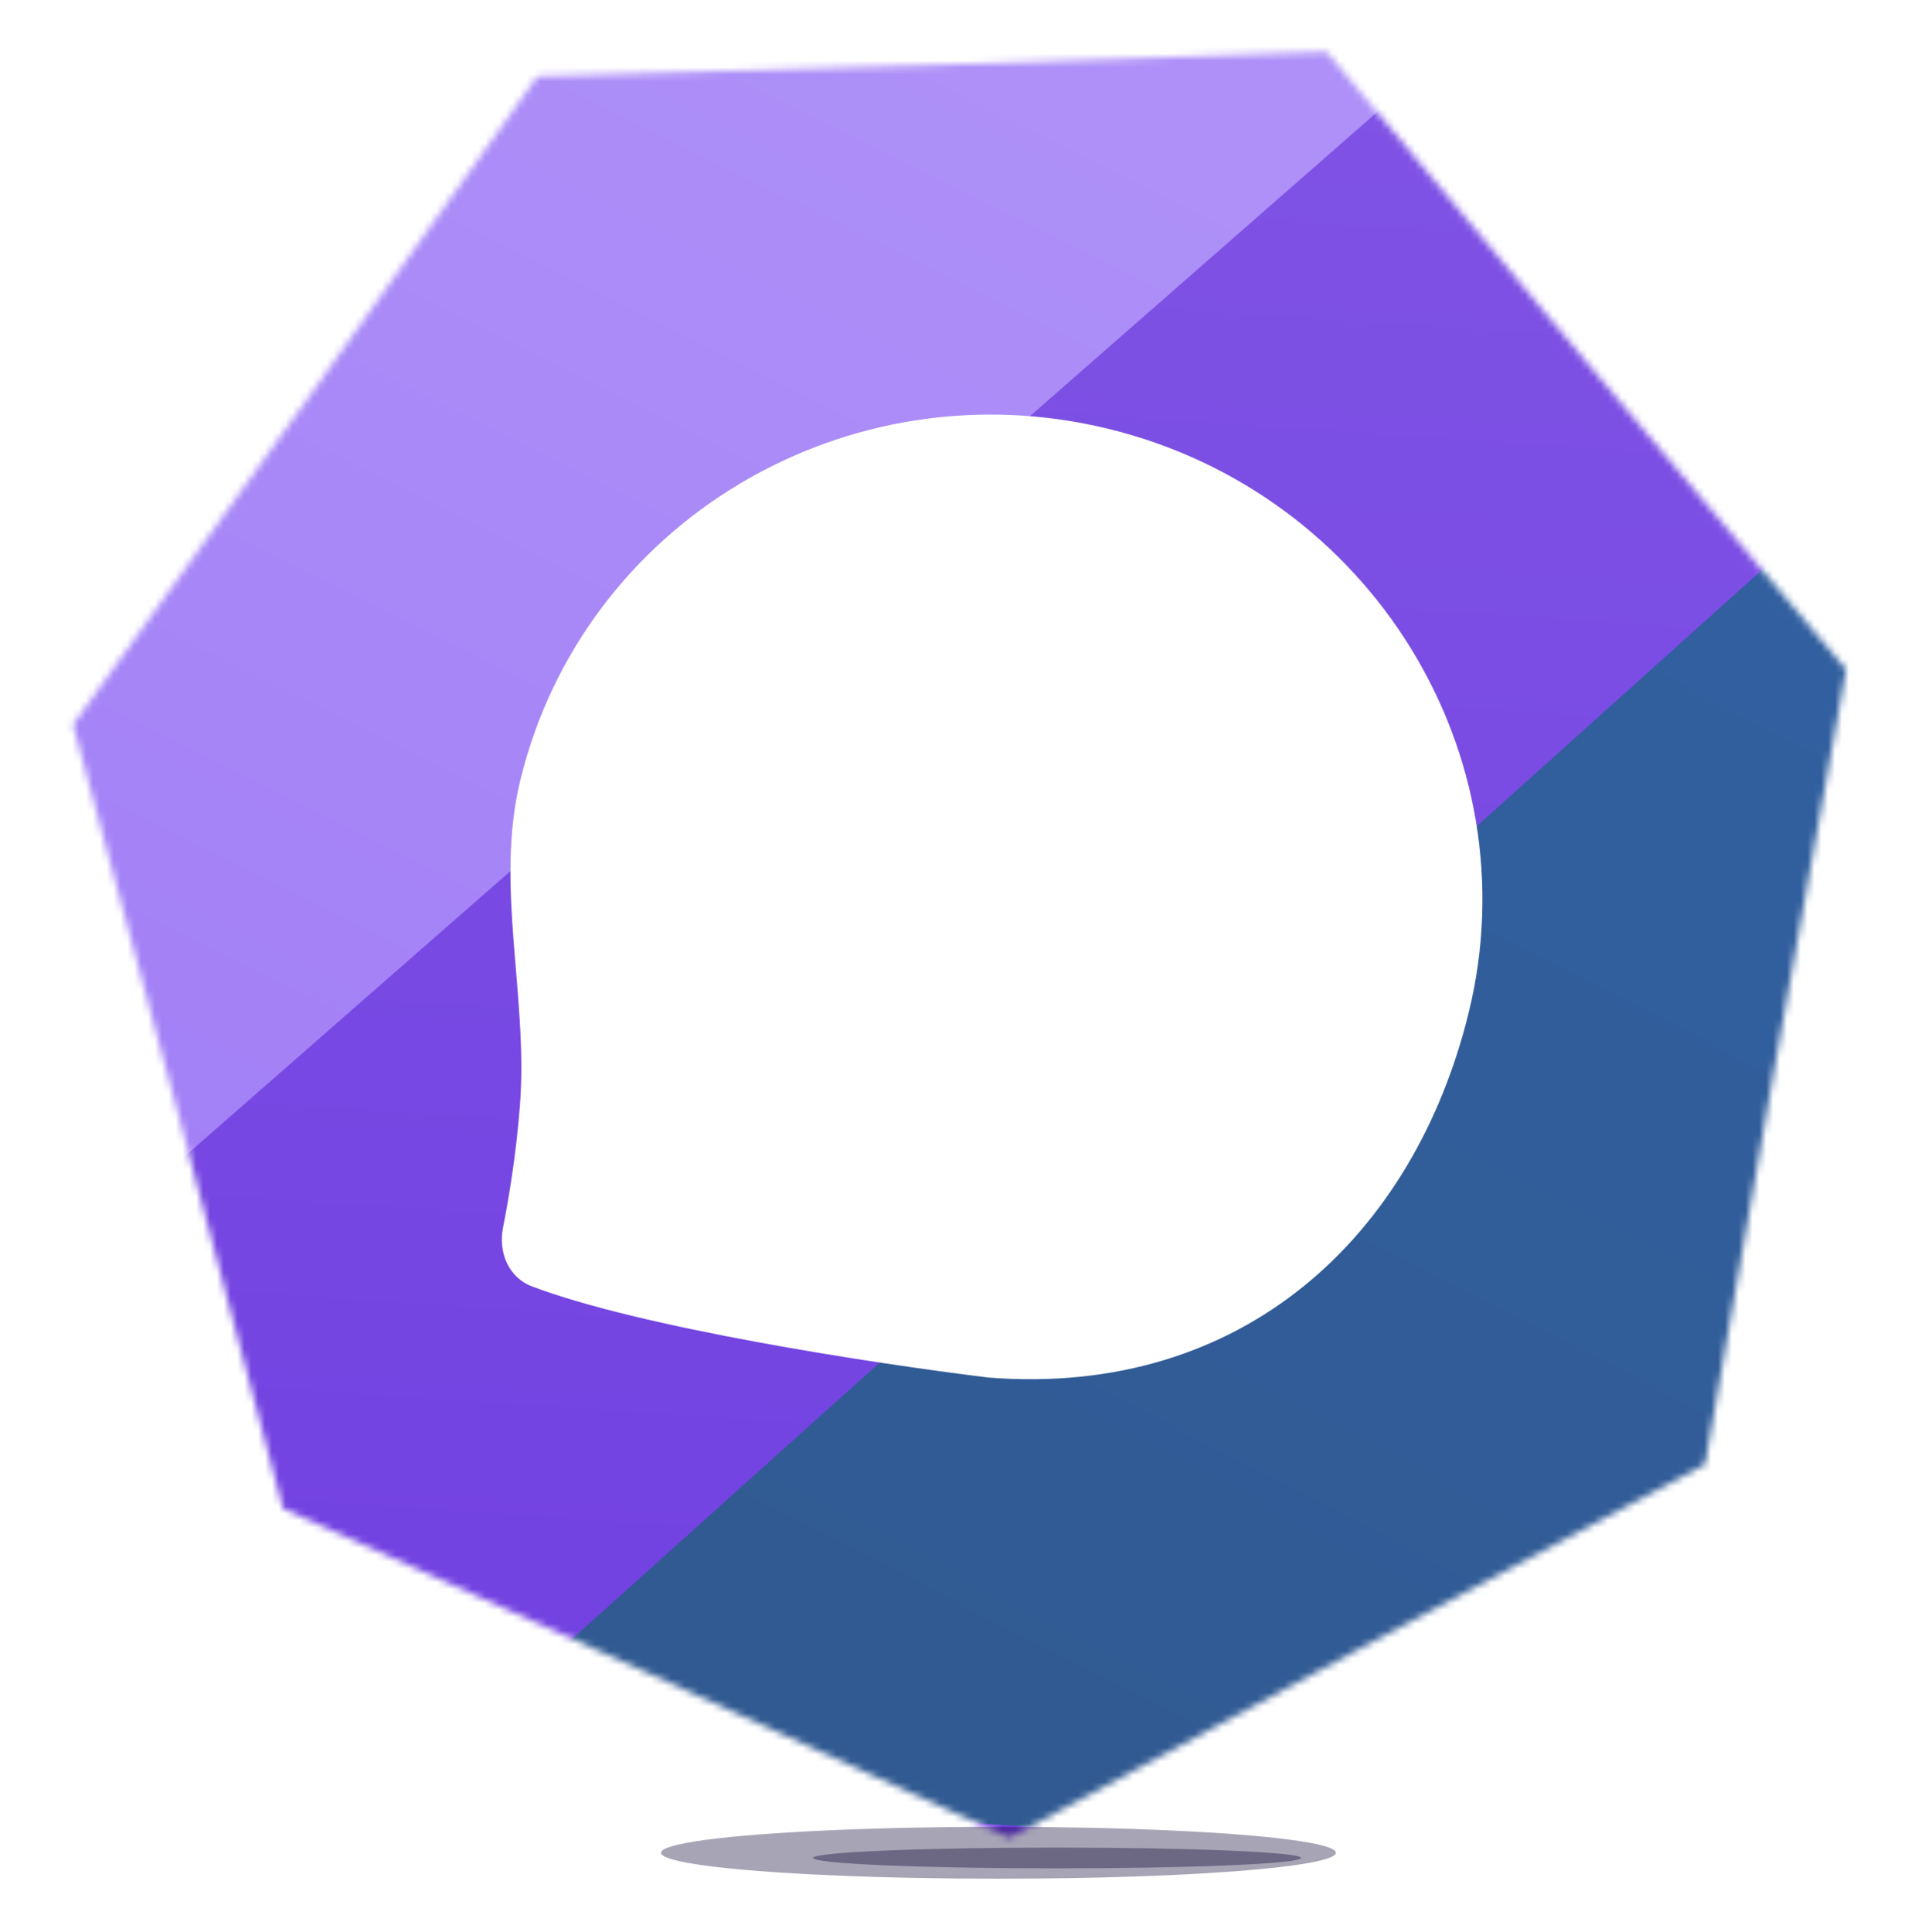 <svg width="492" height="493" viewBox="105 135 280 240" fill="none" xmlns="http://www.w3.org/2000/svg">
    <mask id="mask0_66_1324" style="mask-type:alpha" maskUnits="userSpaceOnUse" x="115" y="122" width="259" height="260">
        <path d="M373.116 211.951L362.739 269.639L352.616 327.377L302.04 354.372L251.586 381.599L198.895 357.573L146.104 333.787L130.975 276.833L115.6 219.944L149.425 172.949L183.044 125.797L240.352 124.149L297.649 122.239L335.286 167.18L373.116 211.951Z" fill="#C4C4C4" />
    </mask>
    <g mask="url(#mask0_66_1324)">
        <path d="M112.636 159.818C114.759 127.366 142.176 102.74 173.874 104.813L326.925 114.826C358.623 116.899 382.599 144.888 380.476 177.34L370.225 334.033C368.102 366.485 340.685 391.111 308.987 389.038L155.936 379.025C124.238 376.952 100.262 348.963 102.385 316.511L112.636 159.818Z" fill="url(#paint0_linear_66_1324)" />
        <path d="M322.689 115.503L176.087 105.912C141.387 103.642 111.42 129.883 109.154 164.524L99.58 310.874L322.689 115.503Z" fill="url(#paint1_linear_66_1324)" />
        <path d="M164.291 374.085L308.689 383.531C344.133 385.85 374.742 359.046 377.057 323.663L386.836 174.174L164.291 374.085Z" fill="url(#paint2_linear_66_1324)" />
    </g>
    <path d="M266.037 177.006C228.004 167.676 189.743 190.487 180.577 227.954C176.825 243.294 181.71 259.355 180.52 275.104C180.028 281.611 179.047 287.954 178.048 293.006C177.346 296.553 178.839 300.219 182.224 301.509C197.921 307.489 231.701 312.701 248.56 314.761C285.7 317.663 310.407 294.026 318.305 261.739C327.471 224.272 304.069 186.335 266.037 177.006Z" fill="white" />
    <g filter="url(#filter0_f_66_1324)">
        <g filter="url(#filter1_f_66_1324)">
            <ellipse cx="250" cy="383.769" rx="49" ry="3.769" fill="#120A38" fill-opacity="0.37" />
        </g>
        <g filter="url(#filter2_f_66_1324)">
            <ellipse cx="258.508" cy="384.523" rx="35.431" ry="1.508" fill="#120A38" fill-opacity="0.4" />
        </g>
    </g>
    <defs>
        <filter id="filter0_f_66_1324" x="193" y="372" width="114" height="23.538" filterUnits="userSpaceOnUse" color-interpolation-filters="sRGB">
            <feFlood flood-opacity="0" result="BackgroundImageFix" />
            <feBlend mode="normal" in="SourceGraphic" in2="BackgroundImageFix" result="shape" />
            <feGaussianBlur stdDeviation="4" result="effect1_foregroundBlur_66_1324" />
        </filter>
        <filter id="filter1_f_66_1324" x="199.5" y="378.5" width="101" height="10.539" filterUnits="userSpaceOnUse" color-interpolation-filters="sRGB">
            <feFlood flood-opacity="0" result="BackgroundImageFix" />
            <feBlend mode="normal" in="SourceGraphic" in2="BackgroundImageFix" result="shape" />
            <feGaussianBlur stdDeviation="0.75" result="effect1_foregroundBlur_66_1324" />
        </filter>
        <filter id="filter2_f_66_1324" x="209.577" y="369.515" width="97.862" height="30.015" filterUnits="userSpaceOnUse" color-interpolation-filters="sRGB">
            <feFlood flood-opacity="0" result="BackgroundImageFix" />
            <feBlend mode="normal" in="SourceGraphic" in2="BackgroundImageFix" result="shape" />
            <feGaussianBlur stdDeviation="6.75" result="effect1_foregroundBlur_66_1324" />
        </filter>
        <linearGradient id="paint0_linear_66_1324" x1="250.4" y1="109.819" x2="232.461" y2="384.032" gradientUnits="userSpaceOnUse">
            <stop stop-color="#8054E5" />
            <stop offset="1" stop-color="#7140E1" />
        </linearGradient>
        <linearGradient id="paint1_linear_66_1324" x1="217.973" y1="108.652" x2="120.098" y2="305.935" gradientUnits="userSpaceOnUse">
            <stop stop-color="#AE90F8" />
            <stop offset="1" stop-color="#A17EF6" />
        </linearGradient>
        <linearGradient id="paint2_linear_66_1324" x1="268.579" y1="380.907" x2="370.247" y2="183.305" gradientUnits="userSpaceOnUse">
            <stop stop-color="#315A92" />
            <stop offset="1" stop-color="#3160A1" />
        </linearGradient>
    </defs>
</svg>